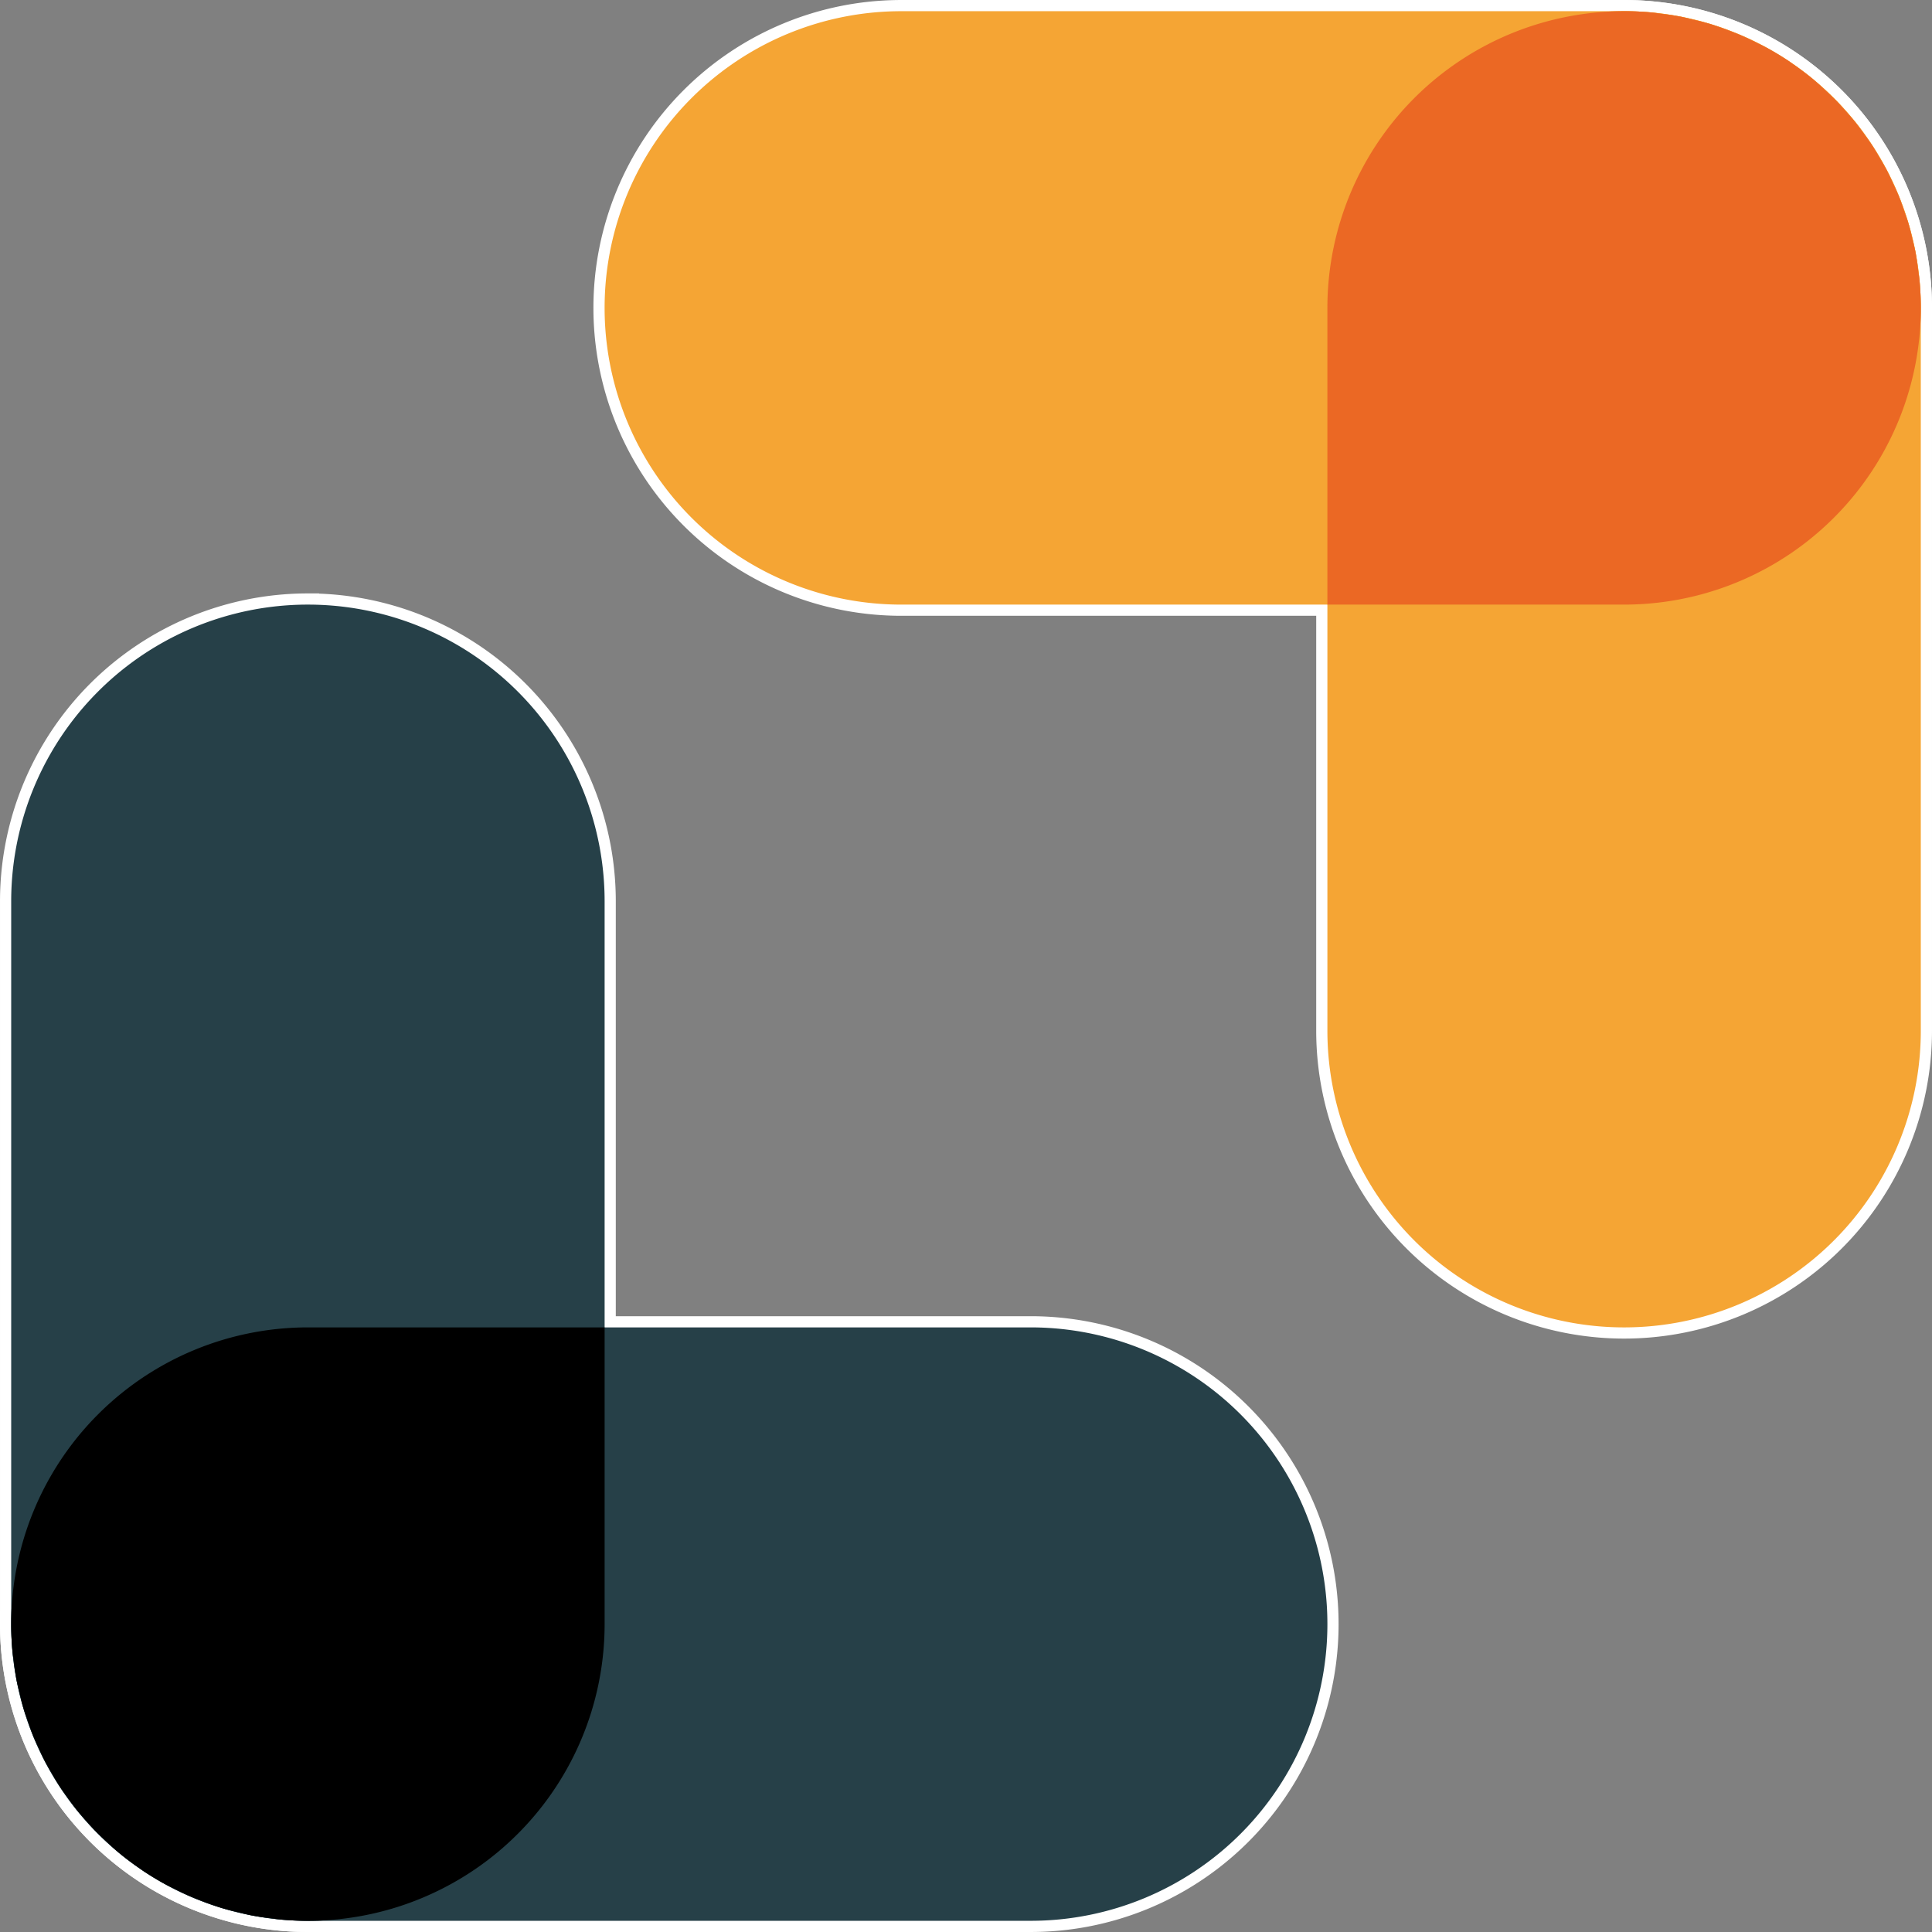 <?xml version="1.0" encoding="UTF-8" standalone="no"?>
<!-- Created with Inkscape (http://www.inkscape.org/) -->

<svg
 width="518"
 height="518"
 viewBox="0 0 137.054 137.054"
 version="1.1"
 id="svg5"
 xml:space="preserve"
 inkscape:version="1.2 (dc2aedaf03, 2022-05-15)"
 sodipodi:docname="YMS_icon.svg"
 inkscape:export-filename=".\YMS_icon.png"
 inkscape:export-xdpi="96"
 inkscape:export-ydpi="96"
 xmlns:inkscape="http://www.inkscape.org/namespaces/inkscape"
 xmlns:sodipodi="http://sodipodi.sourceforge.net/DTD/sodipodi-0.dtd"
 xmlns="http://www.w3.org/2000/svg"
 xmlns:svg="http://www.w3.org/2000/svg"><rect x="0" y="0" width="137.054" height="137.054" fill="#808080" stroke="none"/><sodipodi:namedview
 id="namedview7"
 pagecolor="#ff00f4"
 bordercolor="#000000"
 borderopacity="0.25"
 inkscape:showpageshadow="2"
 inkscape:pageopacity="0"
 inkscape:pagecheckerboard="0"
 inkscape:deskcolor="#d1d1d1"
 inkscape:document-units="px"
 showgrid="false"
 inkscape:zoom="1.6103252"
 inkscape:cx="89.733428"
 inkscape:cy="217.3474"
 inkscape:window-width="2560"
 inkscape:window-height="1369"
 inkscape:window-x="-8"
 inkscape:window-y="-8"
 inkscape:window-maximized="1"
 inkscape:current-layer="layer2"
 showguides="true"><sodipodi:guide
 position="161.347,-23.143"
 orientation="0,-1"
 id="guide1016"
 inkscape:locked="false" /></sodipodi:namedview><defs
 id="defs2" /><g
 inkscape:groupmode="layer"
 id="layer1"
 inkscape:label="Orange"><path
 id="path1004"
 style="opacity:1;fill:none;fill-opacity:1;stroke:#ffffff;stroke-width:1.587;stroke-linecap:square;stroke-miterlimit:15.6;stroke-dasharray:none"
 d="M 63.938,0.794 A 21.048,21.048 0 0 0 42.89,21.842 21.048,21.048 0 0 0 63.939,42.89 H 115.212 A 21.048,21.048 0 0 0 136.26,21.842 21.048,21.048 0 0 0 115.212,0.794 Z"
 inkscape:label="white horizontal" /><path
 id="path1006"
 style="opacity:1;fill:none;fill-opacity:1;stroke:#ffffff;stroke-width:1.587;stroke-linecap:square;stroke-miterlimit:15.6;stroke-dasharray:none"
 d="M 115.212,0.794 A 21.048,21.048 0 0 0 95.099,15.638 21.048,21.048 0 0 0 94.692,17.158 21.048,21.048 0 0 0 94.164,21.842 V 73.116 A 21.048,21.048 0 0 0 115.212,94.164 21.048,21.048 0 0 0 136.26,73.116 V 21.842 A 21.048,21.048 0 0 0 129.107,6.032 21.048,21.048 0 0 0 128.275,5.338 21.048,21.048 0 0 0 122.127,1.962 21.048,21.048 0 0 0 121.094,1.632 21.048,21.048 0 0 0 115.212,0.794 Z"
 inkscape:label="white vertical" /><path
 id="path354-1"
 style="display:inline;opacity:1;fill:#f5a534;fill-opacity:1;stroke-width:0.857;stroke-linecap:square;stroke-miterlimit:15.6;stroke-dasharray:20.572, 5.143, 2.572, 5.143"
 d="M 63.938,0.794 A 21.048,21.048 0 0 0 42.89,21.842 21.048,21.048 0 0 0 63.939,42.89 H 115.212 A 21.048,21.048 0 0 0 136.26,21.842 21.048,21.048 0 0 0 115.212,0.794 Z"
 inkscape:label="orange horizontal" /><path
 id="path354-3-8"
 style="display:inline;opacity:1;fill:#f5a534;fill-opacity:1;stroke-width:0.857;stroke-linecap:square;stroke-miterlimit:15.6;stroke-dasharray:20.572, 5.143, 2.572, 5.143"
 d="M 115.212,0.794 A 21.048,21.048 0 0 0 95.099,15.638 21.048,21.048 0 0 0 94.692,17.158 21.048,21.048 0 0 0 94.164,21.842 V 73.116 A 21.048,21.048 0 0 0 115.212,94.164 21.048,21.048 0 0 0 136.26,73.116 V 21.842 A 21.048,21.048 0 0 0 129.107,6.032 21.048,21.048 0 0 0 128.275,5.338 21.048,21.048 0 0 0 122.127,1.962 21.048,21.048 0 0 0 121.094,1.632 21.048,21.048 0 0 0 115.212,0.794 Z"
 inkscape:label="orange vertical" /><path
 id="path5693"
 style="display:inline;fill:#eb6824;fill-opacity:1;stroke-width:0.857;stroke-linecap:square;stroke-miterlimit:15.6;stroke-dasharray:20.572, 5.143, 2.572, 5.143"
 d="M 115.212,0.794 A 21.048,21.048 0 0 0 95.099,15.638 a 21.048,21.048 0 0 0 -0.407,1.52 21.048,21.048 0 0 0 -0.528,4.684 v 21.048 h 21.048 a 21.048,21.048 0 0 0 21.049,-21.048 21.048,21.048 0 0 0 -0.1,-2.029 21.048,21.048 0 0 0 -0.085,-0.599 21.048,21.048 0 0 0 -0.208,-1.405 21.048,21.048 0 0 0 -0.189,-0.783 21.048,21.048 0 0 0 -0.294,-1.176 21.048,21.048 0 0 0 -0.299,-0.869 21.048,21.048 0 0 0 -0.373,-1.041 21.048,21.048 0 0 0 -0.396,-0.878 21.048,21.048 0 0 0 -0.451,-0.953 21.048,21.048 0 0 0 -0.483,-0.844 21.048,21.048 0 0 0 -0.548,-0.915 21.048,21.048 0 0 0 -0.554,-0.786 21.048,21.048 0 0 0 -0.627,-0.846 21.048,21.048 0 0 0 -0.645,-0.753 21.048,21.048 0 0 0 -0.695,-0.767 21.048,21.048 0 0 0 -0.713,-0.69 21.048,21.048 0 0 0 -0.91,-0.824 21.048,21.048 0 0 0 -0.22,-0.185 21.048,21.048 0 0 0 -1.37,-1.016 21.048,21.048 0 0 0 -0.216,-0.157 21.048,21.048 0 0 0 -1.654,-0.991 21.048,21.048 0 0 0 -0.524,-0.261 21.048,21.048 0 0 0 -1.221,-0.576 21.048,21.048 0 0 0 -0.663,-0.264 21.048,21.048 0 0 0 -1.377,-0.492 21.048,21.048 0 0 0 -0.19,-0.06 21.048,21.048 0 0 0 -1.258,-0.315 21.048,21.048 0 0 0 -0.752,-0.182 21.048,21.048 0 0 0 -1.405,-0.208 21.048,21.048 0 0 0 -0.599,-0.085 21.048,21.048 0 0 0 -2.029,-0.1 z"
 inkscape:label="orange dark" /></g><g
 inkscape:groupmode="layer"
 id="layer2"
 inkscape:label="Black"><path
 id="path997"
 style="opacity:1;fill:none;fill-opacity:1;stroke:#ffffff;stroke-width:1.587;stroke-linecap:square;stroke-miterlimit:15.6;stroke-dasharray:none"
 d="M 21.841,94.164 A 21.048,21.048 0 0 0 0.794,115.212 21.048,21.048 0 0 0 21.843,136.26 h 51.272 a 21.048,21.048 0 0 0 21.049,-21.048 21.048,21.048 0 0 0 -21.049,-21.048 z"
 inkscape:label="white horizontal" /><path
 id="path994"
 style="opacity:1;fill:none;fill-opacity:1;stroke:#ffffff;stroke-width:1.587;stroke-linecap:square;stroke-miterlimit:15.6;stroke-dasharray:none"
 d="M 21.841,42.89 A 21.048,21.048 0 0 0 1.729,57.734 21.048,21.048 0 0 0 1.322,59.254 21.048,21.048 0 0 0 0.794,63.938 V 115.212 A 21.048,21.048 0 0 0 21.841,136.26 21.048,21.048 0 0 0 42.89,115.212 V 63.938 a 21.048,21.048 0 0 0 -7.154,-15.81 21.048,21.048 0 0 0 -0.832,-0.694 21.048,21.048 0 0 0 -6.148,-3.376 21.048,21.048 0 0 0 -1.033,-0.329 21.048,21.048 0 0 0 -5.882,-0.838 z"
 inkscape:label="white vertical" /><path
 id="path5700"
 style="opacity:1;fill:#264048;fill-opacity:1;stroke-width:0.857;stroke-linecap:square;stroke-miterlimit:15.6;stroke-dasharray:20.572, 5.143, 2.572, 5.143"
 d="M 73.116,136.26 A 21.048,21.048 0 0 0 94.164,115.212 21.048,21.048 0 0 0 73.115,94.164 H 21.843 A 21.048,21.048 0 0 0 0.794,115.212 21.048,21.048 0 0 0 21.843,136.26 Z"
 inkscape:label="black horizontal" /><path
 id="path5702"
 style="opacity:1;fill:#264048;fill-opacity:1;stroke-width:0.857;stroke-linecap:square;stroke-miterlimit:15.6;stroke-dasharray:20.572, 5.143, 2.572, 5.143"
 d="m 21.843,136.26 a 21.048,21.048 0 0 0 20.113,-14.844 21.048,21.048 0 0 0 0.407,-1.52 21.048,21.048 0 0 0 0.528,-4.684 V 63.938 A 21.048,21.048 0 0 0 21.843,42.89 21.048,21.048 0 0 0 0.794,63.938 V 115.212 a 21.048,21.048 0 0 0 7.154,15.81 21.048,21.048 0 0 0 0.832,0.694 21.048,21.048 0 0 0 6.148,3.376 21.048,21.048 0 0 0 1.033,0.329 21.048,21.048 0 0 0 5.882,0.838 z"
 inkscape:label="black vertical" /><path
 id="path5704"
 style="fill:#000000;stroke-width:0.857;stroke-linecap:square;stroke-miterlimit:15.6;stroke-dasharray:20.572, 5.143, 2.572, 5.143"
 d="m 21.843,136.26 a 21.048,21.048 0 0 0 20.113,-14.844 21.048,21.048 0 0 0 0.407,-1.52 21.048,21.048 0 0 0 0.528,-4.684 V 94.164 H 21.843 a 21.048,21.048 0 0 0 -21.049,21.048 21.048,21.048 0 0 0 0.1,2.029 21.048,21.048 0 0 0 0.085,0.599 21.048,21.048 0 0 0 0.208,1.405 21.048,21.048 0 0 0 0.189,0.783 21.048,21.048 0 0 0 0.294,1.176 21.048,21.048 0 0 0 0.299,0.869 21.048,21.048 0 0 0 0.373,1.041 21.048,21.048 0 0 0 0.396,0.878 21.048,21.048 0 0 0 0.451,0.953 21.048,21.048 0 0 0 0.483,0.844 21.048,21.048 0 0 0 0.548,0.915 21.048,21.048 0 0 0 0.554,0.786 21.048,21.048 0 0 0 0.627,0.846 21.048,21.048 0 0 0 0.645,0.753 21.048,21.048 0 0 0 0.695,0.767 21.048,21.048 0 0 0 0.713,0.69 21.048,21.048 0 0 0 0.91,0.824 21.048,21.048 0 0 0 0.22,0.185 21.048,21.048 0 0 0 1.37,1.016 21.048,21.048 0 0 0 0.216,0.157 21.048,21.048 0 0 0 1.654,0.991 21.048,21.048 0 0 0 0.524,0.261 21.048,21.048 0 0 0 1.221,0.576 21.048,21.048 0 0 0 0.663,0.264 21.048,21.048 0 0 0 1.377,0.492 21.048,21.048 0 0 0 0.19,0.06 21.048,21.048 0 0 0 1.258,0.315 21.048,21.048 0 0 0 0.752,0.182 21.048,21.048 0 0 0 1.405,0.208 21.048,21.048 0 0 0 0.599,0.085 21.048,21.048 0 0 0 2.029,0.1 z"
 inkscape:label="black" /></g></svg>
